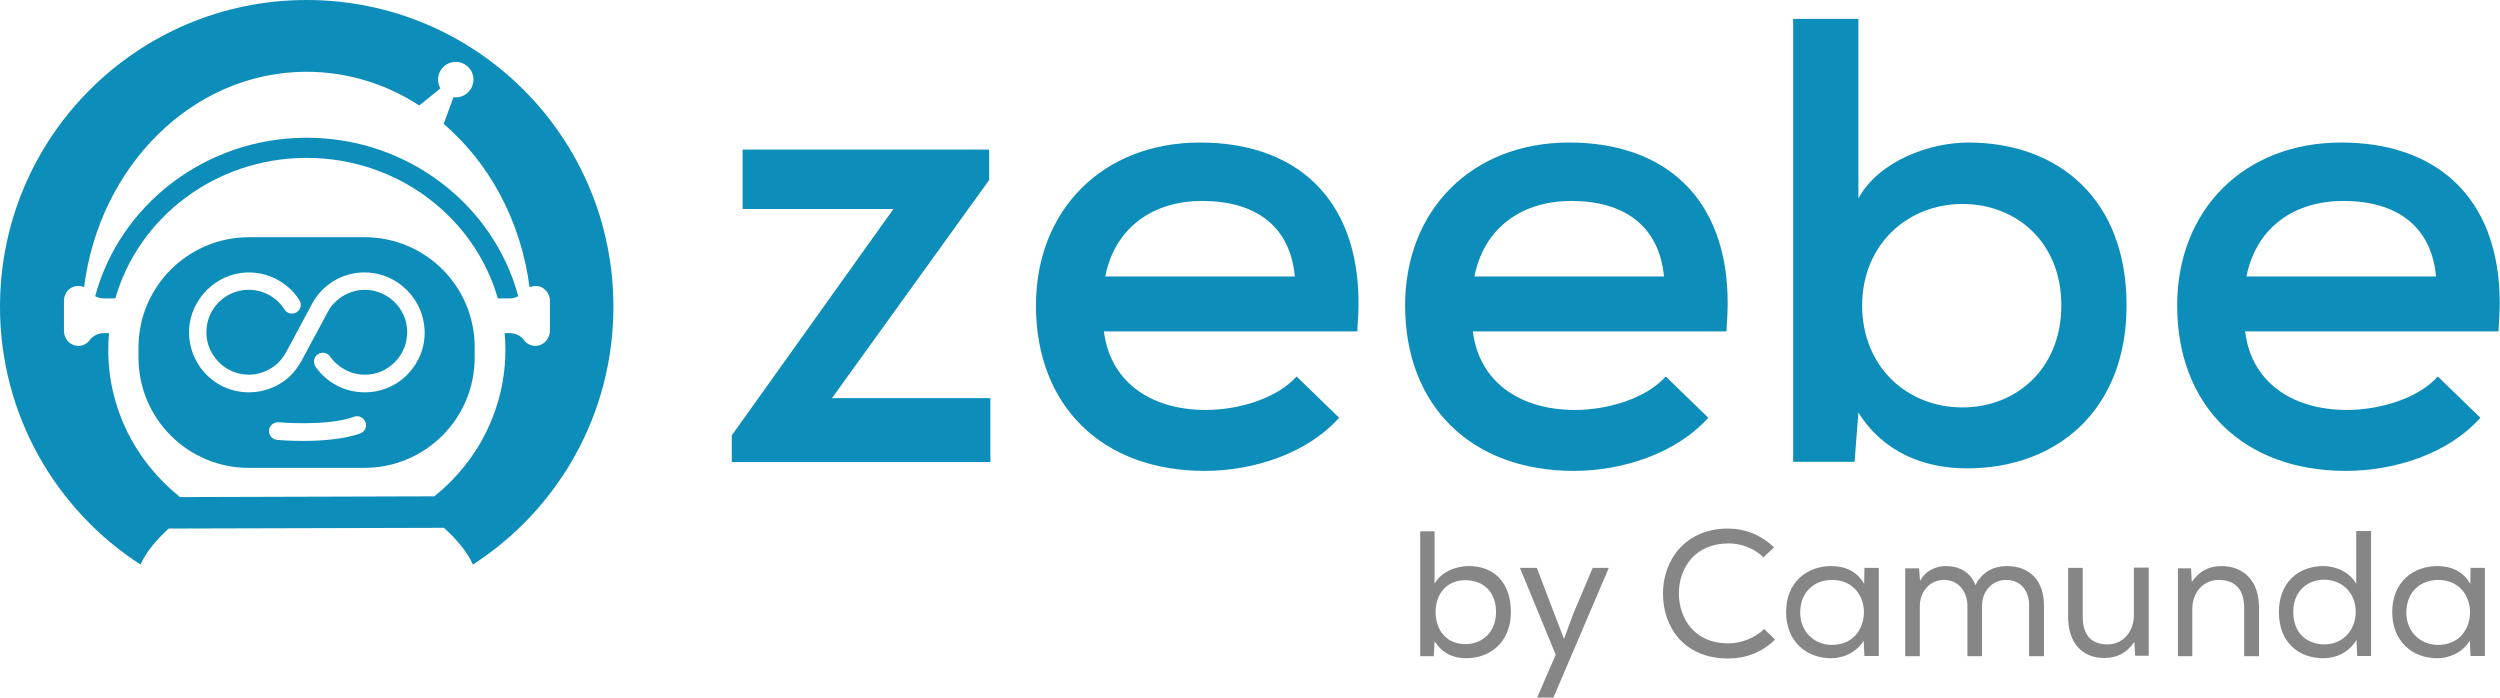 <svg xmlns="http://www.w3.org/2000/svg" id="Ebene_1" x="0" y="0" enable-background="new 0 0 992.8 277.1" version="1.1" viewBox="0 0 992.8 277.1" xml:space="preserve"><style type="text/css">.st0{fill:#0d8dba}.st1{fill:#868686}</style><g><path d="M121.8,0C54.5,0,0,54.5,0,121.8c0,42.9,22.2,80.7,55.8,102.4c2.3-5.2,6.6-10.1,11.2-14.3l109.3-0.3 c4.7,4.3,9.2,9.3,11.5,14.6c33.6-21.7,55.8-59.4,55.8-102.4C243.6,54.5,189.1,0,121.8,0z M213.4,137.3c-2.2,0.3-4.1-0.6-5.3-2.2 c-1.3-1.8-3.4-2.8-5.6-2.8h-2.1c0.2,2.1,0.3,4.2,0.3,6.3c0.1,22.9-10.3,44.1-28.2,58.5l-101,0.3C53.5,183,43,161.9,43,139 c0-2.3,0.1-4.5,0.3-6.7h-2.1c-2.2,0-4.3,1-5.6,2.8c-1.2,1.6-3.1,2.5-5.3,2.2c-2.8-0.4-4.9-3-4.9-5.8v-12.1c0-2.9,2-5.4,4.9-5.8 c1.1-0.1,2.1,0,3.1,0.4c6.1-48.2,43.2-85.4,88.2-85.5c16.3,0,31.7,4.8,44.9,13.4l8.4-6.8c-1.3-2.3-1.3-5.3,0.4-7.6 c2.2-3.1,6.6-3.9,9.8-1.6c3.1,2.2,3.9,6.6,1.6,9.8c-1.5,2.2-4.1,3.2-6.6,2.9l-3.9,10.6c18.1,15.5,30.7,38.5,34.1,64.9 c0.9-0.4,2-0.6,3.2-0.5c2.8,0.4,4.9,3,4.9,5.8v12.1C218.3,134.3,216.2,136.9,213.4,137.3z" class="st0"/><path d="M121.8,54.7c-0.1,0-0.2,0-0.2,0c-40.3,0.1-74.1,26.9-83.8,62.9c1,0.6,2.2,0.9,3.4,0.9h4.6 c9.2-32.1,39.6-55.7,75.8-55.8c0.1,0,0.1,0,0.2,0c36.2,0,66.7,23.7,75.9,55.8h4.7c1.2,0,2.4-0.3,3.4-0.9 C196.1,81.5,162.1,54.7,121.8,54.7z" class="st0"/><path d="M144.8,94.2H98.9C74.7,94.2,55,113.8,55,138v4c0,24.2,19.6,43.8,43.8,43.8h45.9c24.2,0,43.8-19.6,43.8-43.8v-4 C188.6,113.8,169,94.2,144.8,94.2z M143.1,172.1c-6.6,2.4-15.8,3-22.8,3c-5.7,0-9.9-0.4-10.3-0.4c-1.9-0.2-3.3-1.9-3.2-3.8 c0.2-1.9,1.9-3.3,3.8-3.2c0.2,0,19.5,1.7,30-2.2c1.8-0.7,3.8,0.3,4.5,2.1C145.9,169.4,144.9,171.4,143.1,172.1z M162.1,148.4 c-4.5,4.8-10.7,7.4-17.3,7.4c-7.8,0-15.1-3.8-19.5-10.2c-1.1-1.6-0.7-3.8,0.9-4.9c1.6-1.1,3.8-0.7,4.9,0.9 c3.2,4.5,8.3,7.2,13.8,7.2c4.7,0,9-1.9,12.2-5.3c3.2-3.4,4.8-7.8,4.6-12.5c-0.5-8.6-7.5-15.5-16.1-15.9c-5.1-0.2-9.9,1.9-13.3,5.7 c-0.8,0.8-1.5,1.9-2.2,3.2l-10.3,19.2c-1.5,2.7-3.3,5-5.3,6.8c-4.3,3.7-9.8,5.8-15.6,5.8c-6.6,0-12.7-2.6-17.3-7.4 c-4.5-4.8-6.8-11.1-6.5-17.7c0.7-12.1,10.7-22,22.8-22.5c8.5-0.3,16.5,3.9,21,11c1,1.6,0.6,3.8-1.1,4.8c-1.6,1-3.8,0.6-4.8-1.1 c-3.3-5.1-8.8-8-14.9-7.8c-8.6,0.3-15.7,7.3-16.1,15.9c-0.3,4.7,1.4,9.1,4.6,12.5c3.2,3.4,7.5,5.3,12.2,5.3c4,0,7.9-1.5,11-4.1 c1.4-1.2,2.7-2.9,3.8-4.8l10.3-19.2c1-1.8,2-3.3,3.1-4.5c4.8-5.4,11.6-8.3,18.8-8c12.1,0.5,22.1,10.4,22.8,22.5 C169,137.4,166.6,143.6,162.1,148.4z" class="st0"/></g><g><path d="M392.8,71.5l-62.4,86.6h62.9v25.4H290.6v-10.6L354.8,83h-59.9V59.4h97.9V71.5z" class="st0"/><path d="M478.9,162.8c12.8,0,28.2-4.5,36-13.3l16.9,16.4C519,180.2,497.6,187,478.4,187c-40.8,0-67-25.9-67-65.7 c0-37.8,26.4-64.7,65.2-64.7c37,0,62.9,21.1,62.9,63.9c0,3.5-0.3,7.3-0.5,11.1H438.4C440.7,150.8,456,162.8,478.9,162.8z M477.4,79.8c-19.1,0-34.5,10.1-38.5,30h75.3C512.4,89.8,498.6,79.8,477.4,79.8z" class="st0"/><path d="M625.5,162.8c12.8,0,28.2-4.5,36-13.3l16.9,16.4C665.5,180.2,644.1,187,625,187c-40.8,0-67-25.9-67-65.7 c0-37.8,26.4-64.7,65.2-64.7c37,0,62.9,21.1,62.9,63.9c0,3.5-0.3,7.3-0.5,11.1H584.9C587.2,150.8,602.6,162.8,625.5,162.8z M624,79.8c-19.1,0-34.5,10.1-38.5,30h75.3C658.9,89.8,645.1,79.8,624,79.8z" class="st0"/><path d="M738,78.8c8.1-14.9,28.4-22.2,43.6-22.2c35.8,0,62.9,22.4,62.9,64.7c0,41.3-27.4,64.7-63.4,64.7 c-16.9,0-33.2-6.3-43.1-22.2l-1.5,19.6h-24.4V7.5H738V78.8z M739.5,121.3c0,24.4,17.9,40.5,39.8,40.5c21.4,0,39.3-15.4,39.3-40.5 c0-25.2-17.9-40.3-39.3-40.3C757.6,81,739.5,97.1,739.5,121.3z" class="st0"/><path d="M932.1,162.8c12.8,0,28.2-4.5,36-13.3l16.9,16.4c-12.8,14.4-34.2,21.1-53.4,21.1c-40.8,0-67-25.9-67-65.7 c0-37.8,26.4-64.7,65.2-64.7c37,0,62.9,21.1,62.9,63.9c0,3.5-0.3,7.3-0.5,11.1H891.6C893.8,150.8,909.2,162.8,932.1,162.8z M930.6,79.8c-19.1,0-34.5,10.1-38.5,30h75.3C965.6,89.8,951.7,79.8,930.6,79.8z" class="st0"/></g><g><path d="M583.3,224.8c10,0,16.7,6.5,16.7,18.3c0,11.5-7.8,18.3-17.8,18.3c-5.2,0-9.6-2.1-12.5-6.8l-0.3,6H564V211h5.7 v20.8C572.3,227,578.4,224.8,583.3,224.8z M570.1,243c0,7.6,4.7,12.8,11.7,12.8c6.8,0,12.3-4.7,12.3-12.7c0-8.6-5.5-12.7-12.3-12.7 C574.9,230.4,570.1,235.5,570.1,243z" class="st1"/><path d="M610.4,277.1l7.4-17.1l-14.2-34.5h6.7l6.9,18.1l3.9,10.1l3.7-10l7.7-18.2h6.4l-22,51.5H610.4z" class="st1"/><path d="M686.3,261.5c-17.6,0-25.9-12.5-25.9-25.8c0-13.1,8.7-25.8,25.9-25.8c6.6,0,13.1,2.5,18.2,7.5l-4.2,3.9 c-3.9-3.7-8.9-5.5-13.9-5.5c-13.3,0-19.7,9.8-19.7,20c0.2,10.1,6.3,19.7,19.7,19.7c5,0,10.4-2.1,14.2-5.7l4.3,4.2 C699.6,259.2,693.1,261.5,686.3,261.5z" class="st1"/><path d="M740.1,254.4c-2.8,4.7-8.1,7-12.9,7c-10.1,0-17.9-6.9-17.9-18.3c0-11.8,8.1-18.3,18-18.3 c5.5,0,10.3,2.2,13,7.1l0.1-6.4h5.7v35h-5.7L740.1,254.4z M714.9,243.3c0,7.7,5.7,12.8,12.6,12.8c8.5,0,12.7-6.4,12.7-13 c0-6.4-4.2-12.8-12.7-12.8C720.6,230.3,714.9,235,714.9,243.3z" class="st1"/><path d="M762.5,230.7c2.2-4.2,6.4-5.9,10.3-5.9c4.8,0,9.7,2.1,11.7,7.6c2.6-5.4,7.4-7.6,12.4-7.6 c9.3,0,14.8,5.9,14.8,15.6v20.2h-5.9v-20.2c0-5.7-3.3-10.1-9.1-10.1c-5.7,0-9.6,4.6-9.6,10.3v20h-5.8v-20c0-5.7-3.6-10.3-9.3-10.3 c-5.8,0-9.6,4.8-9.6,10.5v19.8h-5.8v-34.9h5.5L762.5,230.7z" class="st1"/><path d="M847.6,254.9c-3.1,4.5-7,6.4-11.9,6.4c-8.9,0-14.4-6-14.4-16.3v-19.5h5.8v19.5c0,6.8,3.1,10.9,9.8,10.9 c6.4,0,10.5-5.2,10.5-11.7v-18.8h5.9v35h-5.4L847.6,254.9z" class="st1"/><path d="M870.1,225.6l0.3,5.5c3.1-4.5,7.1-6.3,11.8-6.3c8.7,0,14.9,5.8,14.9,16.4v19.4h-5.9v-19.3c0-7-3.4-11-10.1-11 c-6.4,0-10.5,5.3-10.5,11.5v18.8h-5.7v-34.9H870.1z" class="st1"/><path d="M941.6,260.5h-5.5l-0.3-6.4c-2.8,4.8-7.9,7.3-13.1,7.3c-10,0-17.7-6.4-17.7-18.3c0-11.8,7.7-18.3,17.7-18.3 c4.9,0,10.5,2.4,13,7.1v-21h5.8l0.1-0.1V260.5z M910.7,243c0,8.6,5.6,12.9,12.4,12.9c7,0,12.4-5.3,12.4-13 c0-7.5-5.5-12.7-12.5-12.7C916.3,230.2,910.7,234.8,910.7,243z" class="st1"/><path d="M980.8,254.4c-2.8,4.7-8.1,7-12.9,7c-10.1,0-17.9-6.9-17.9-18.3c0-11.8,8.1-18.3,18-18.3 c5.5,0,10.3,2.2,13,7.1l0.1-6.4h5.7v35h-5.7L980.8,254.4z M955.6,243.3c0,7.7,5.7,12.8,12.6,12.8c8.5,0,12.7-6.4,12.7-13 c0-6.4-4.2-12.8-12.7-12.8C961.3,230.3,955.6,235,955.6,243.3z" class="st1"/></g></svg>